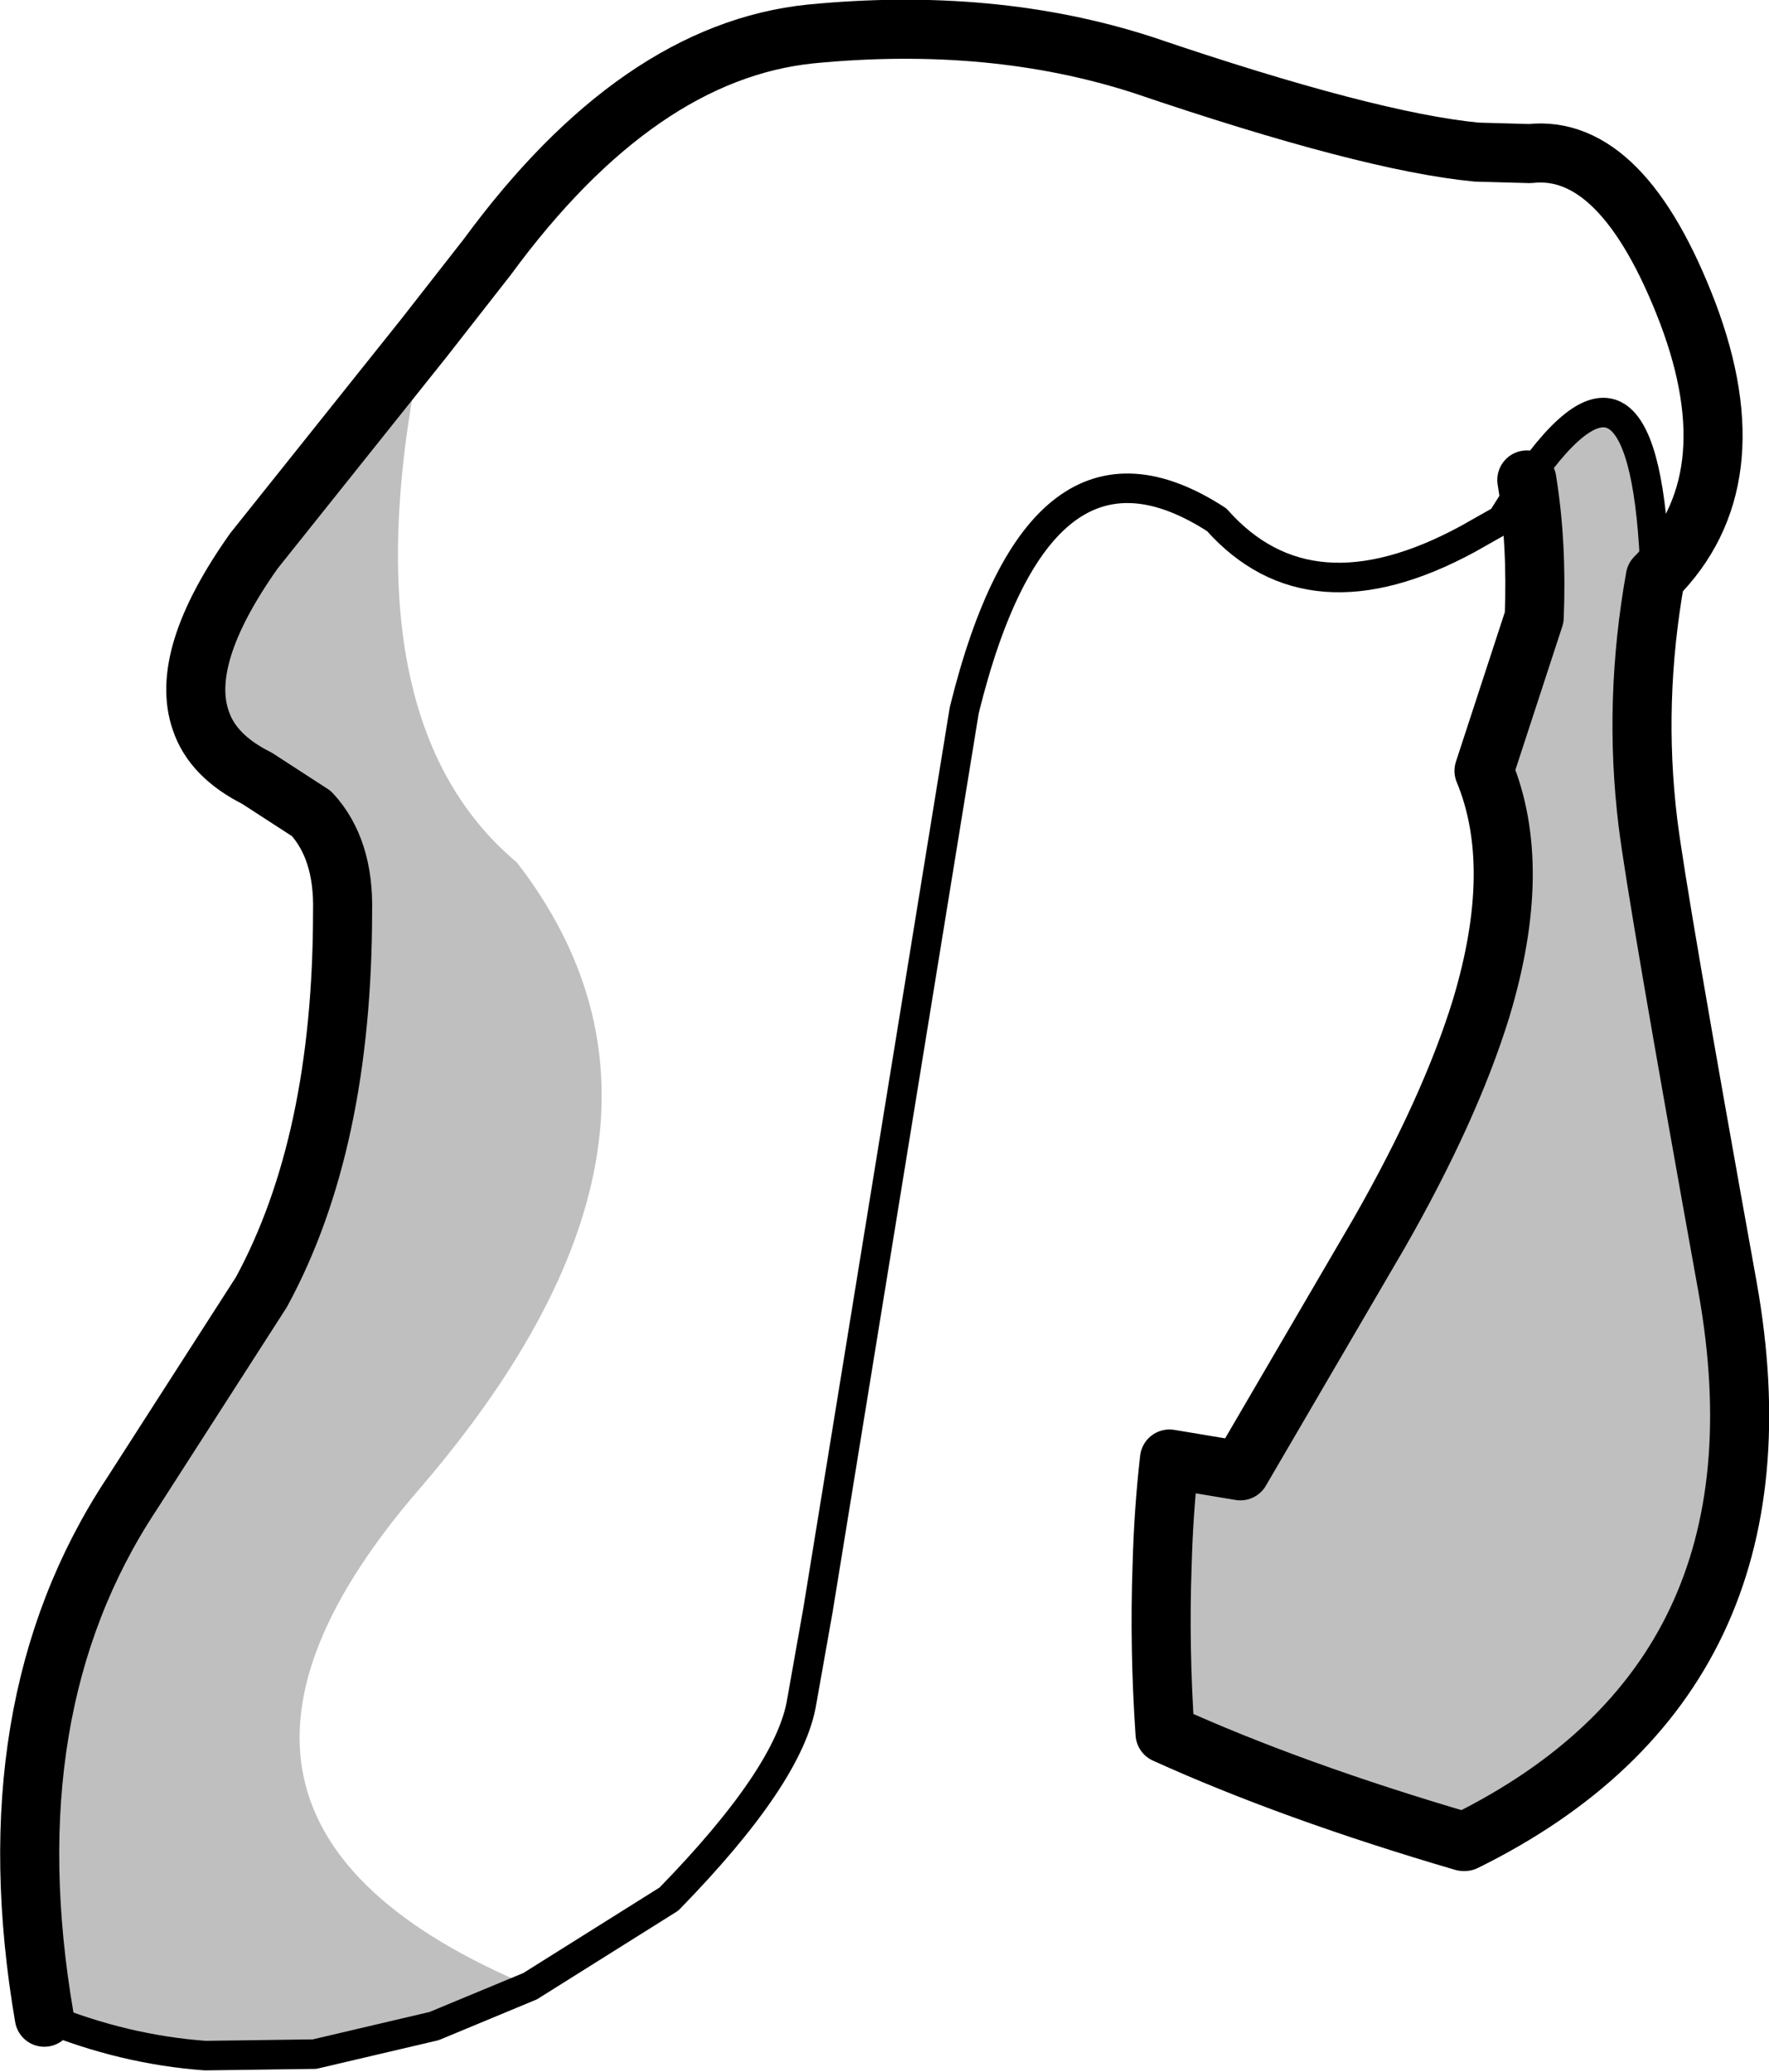 <?xml version="1.0" encoding="UTF-8" standalone="no"?>
<svg xmlns:xlink="http://www.w3.org/1999/xlink" height="70.15px" width="59.9px" xmlns="http://www.w3.org/2000/svg">
  <g transform="matrix(1.0, 0.0, 0.0, 1.0, -174.0, -88.35)">
    <path d="M188.35 99.8 Q185.6 112.6 191.5 117.55 198.55 126.65 188.3 138.65 178.45 149.95 191.95 155.6 L188.7 156.95 184.65 157.9 180.95 157.95 Q178.2 157.75 175.5 156.65 173.7 146.15 178.45 138.95 L182.85 132.1 Q185.6 127.05 185.6 119.2 185.65 117.1 184.55 115.9 L182.7 114.7 Q181.2 113.95 180.8 112.75 180.05 110.6 182.6 107.0 L188.35 99.8 M225.7 104.6 Q229.75 98.75 230.05 107.9 229.3 112.1 229.8 116.2 230.1 118.65 232.5 131.95 234.85 145.15 223.6 150.7 L223.55 150.7 Q217.75 149.0 213.45 147.05 213.25 144.15 213.35 141.35 213.4 139.5 213.6 137.75 L216.0 138.15 220.7 130.1 Q223.1 125.9 224.15 122.5 225.6 117.7 224.25 114.45 L225.95 109.25 Q226.05 106.75 225.7 104.6" fill="#000000" fill-opacity="0.251" fill-rule="evenodd" stroke="none"/>
    <path d="M230.05 107.9 Q233.3 104.65 231.15 98.95 228.95 93.2 225.8 93.55 L224.0 93.5 Q220.35 93.15 212.7 90.55 207.6 88.9 201.45 89.5 195.6 90.1 190.5 97.05 L188.35 99.8 182.6 107.0 Q180.05 110.6 180.8 112.75 181.2 113.95 182.7 114.7 L184.55 115.9 Q185.65 117.1 185.6 119.2 185.6 127.05 182.85 132.1 L178.45 138.95 Q173.7 146.15 175.5 156.65 M230.05 107.9 Q229.3 112.1 229.8 116.2 230.1 118.65 232.5 131.95 234.85 145.15 223.6 150.7 L223.55 150.7 Q217.75 149.0 213.45 147.05 213.25 144.15 213.35 141.35 213.4 139.5 213.6 137.75 L216.0 138.15 220.7 130.1 Q223.1 125.9 224.15 122.5 225.6 117.7 224.25 114.45 L225.95 109.25 Q226.05 106.75 225.7 104.6" fill="none" stroke="#000000" stroke-linecap="round" stroke-linejoin="round" stroke-width="2.0"/>
    <path d="M191.95 155.6 L196.65 152.65 Q200.75 148.45 201.15 145.95 L201.7 142.85 206.65 112.4 Q209.2 102.05 215.2 105.95 218.35 109.5 223.7 106.6 L224.85 105.95 225.7 104.6 Q229.75 98.75 230.05 107.9 M175.5 156.65 Q178.2 157.75 180.95 157.95 L184.65 157.9 188.7 156.95 191.95 155.6" fill="none" stroke="#000000" stroke-linecap="round" stroke-linejoin="round" stroke-width="1.0"/>
  </g>
</svg>
